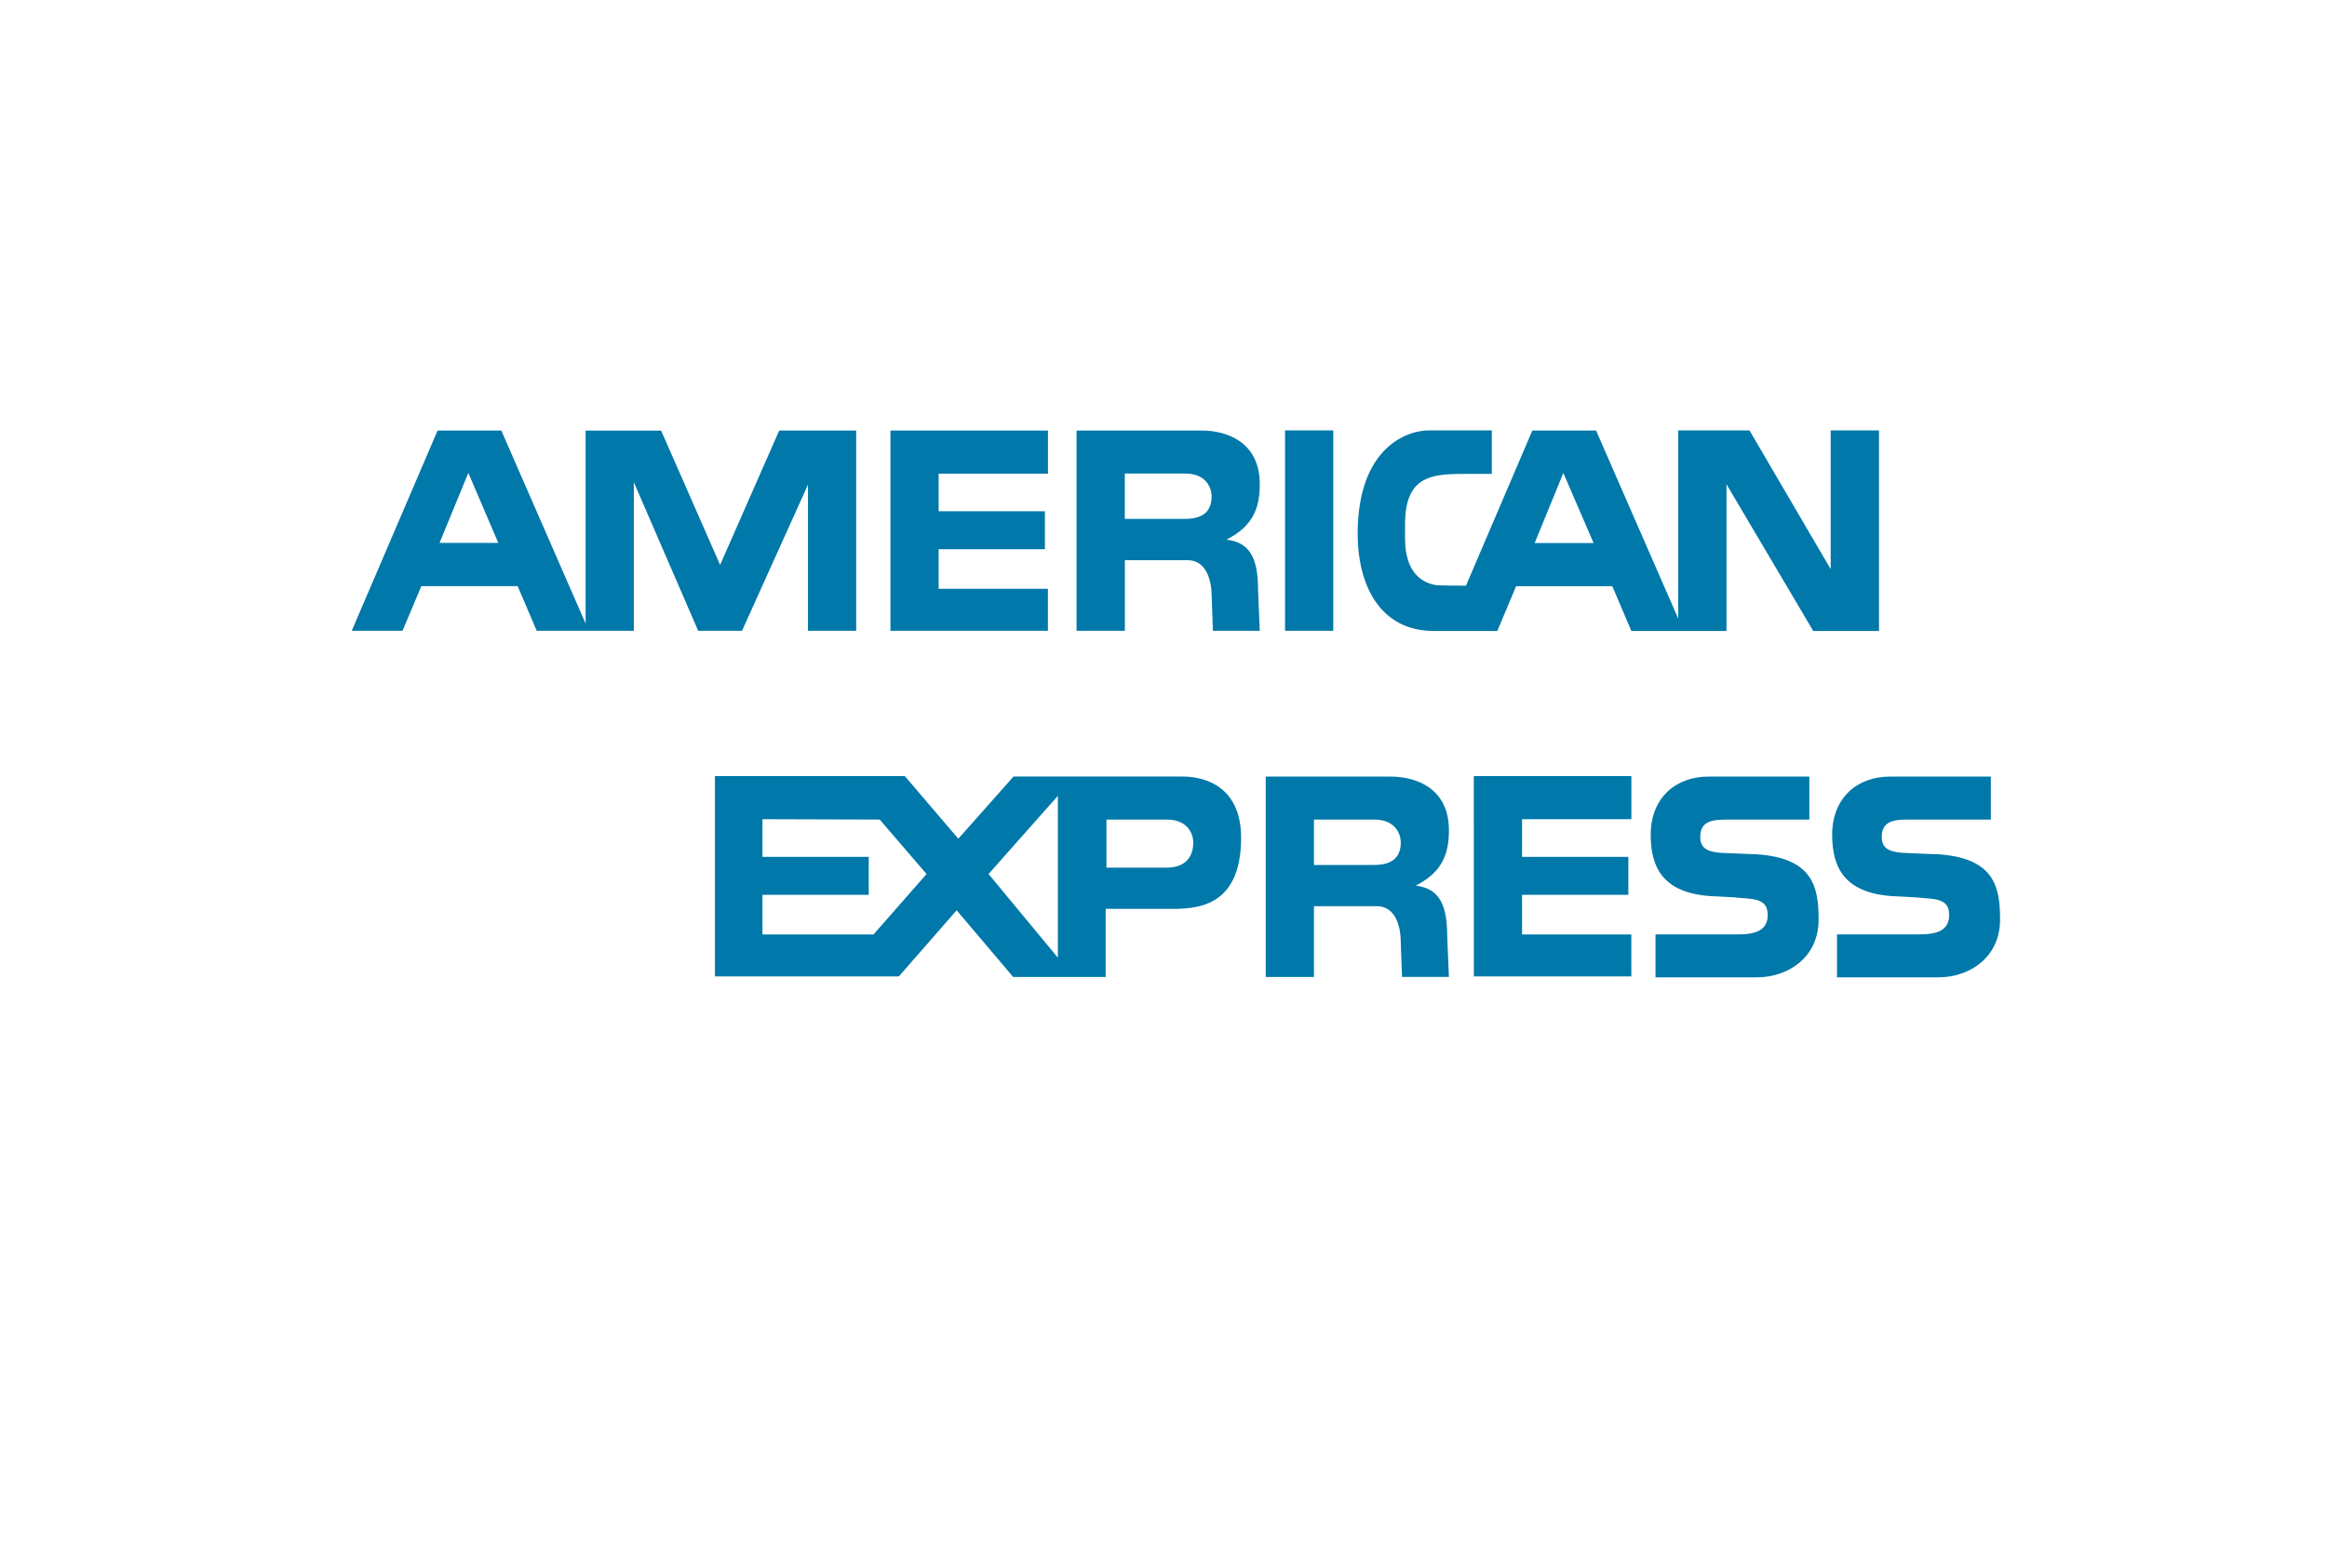 <svg width="46" height="31" viewBox="0 0 46 31" fill="none" xmlns="http://www.w3.org/2000/svg">
<g filter="url(#filter0_d)">
<path d="M42.583 27H3.703C2.938 27 2.314 26.356 2.314 25.561V1.439C2.314 0.645 2.937 0 3.703 0H42.583C43.349 0 43.972 0.644 43.972 1.439V25.561C43.972 26.355 43.349 27 42.583 27Z" fill="white"/>
</g>
<path d="M15.372 13.296V12.873L15.173 13.296H13.457L13.241 12.842V13.296H10.032L9.653 12.38H9.01L8.609 13.296H6.943V10.531L8.165 7.716H10.499L10.828 8.513V7.72H13.684L14.312 9.064L14.927 7.714H23.945C23.945 7.714 24.417 7.709 24.727 7.932L24.727 7.716H26.997V8.021C26.997 8.021 27.406 7.715 28.01 7.715H32.018L32.371 8.524V7.714H34.939L35.406 8.523V7.714H37.861V13.301H35.339L34.745 12.327V13.296H31.61L31.169 12.298H30.554L30.14 13.296H28.244C28.244 13.296 27.535 13.287 27.004 12.899V13.296H23.228V11.992C23.228 11.803 23.085 11.816 23.085 11.816H22.948V13.296H15.373L15.372 13.296ZM13.487 14.507H18.452L19.167 15.334L19.9 14.507H23.718C23.718 14.507 24.076 14.514 24.417 14.701V14.507H27.816C28.247 14.507 28.61 14.726 28.61 14.726V14.507H32.979V14.709C32.979 14.709 33.289 14.507 33.708 14.507H36.554V14.709C36.554 14.709 36.912 14.507 37.292 14.507H39.527V19.771C39.527 19.771 39.233 20.11 38.624 20.11H35.679V19.943C35.679 19.943 35.399 20.11 34.971 20.11H27.147V18.75C27.147 18.615 27.088 18.591 26.972 18.591H26.864V20.11H24.418V18.601C24.418 18.601 24.146 18.75 23.693 18.75H22.814V20.11H19.799L19.112 19.256L18.379 20.11H13.489V14.507H13.487Z" fill="white"/>
<path d="M29.134 15.346H32.249V16.198H30.088V16.943H32.189V17.694H30.088V18.477H32.248V19.307H29.135L29.134 15.346ZM38.268 16.889C39.439 16.951 39.537 17.549 39.537 18.185C39.537 18.927 38.939 19.325 38.315 19.325H36.314V18.476H37.873C38.137 18.476 38.531 18.476 38.531 18.096C38.531 17.916 38.462 17.801 38.18 17.77C37.962 17.748 37.742 17.733 37.522 17.724C36.465 17.696 36.218 17.159 36.218 16.506C36.218 15.762 36.729 15.356 37.353 15.356H39.355V16.205H37.89C37.557 16.209 37.198 16.165 37.198 16.549C37.198 16.793 37.375 16.842 37.601 16.863C37.678 16.863 38.198 16.891 38.268 16.89V16.889ZM34.68 16.889C35.851 16.951 35.95 17.549 35.95 18.185C35.95 18.927 35.351 19.325 34.727 19.325H32.726V18.476H34.285C34.55 18.476 34.944 18.476 34.944 18.096C34.944 17.916 34.875 17.801 34.593 17.77C34.374 17.748 34.154 17.733 33.934 17.724C32.877 17.696 32.631 17.159 32.631 16.506C32.631 15.762 33.142 15.356 33.766 15.356H35.767V16.205H34.303C33.97 16.209 33.61 16.165 33.61 16.549C33.61 16.793 33.787 16.842 34.013 16.863C34.091 16.863 34.611 16.891 34.68 16.89V16.889ZM23.06 17.156H21.872V16.205H23.064C23.462 16.205 23.588 16.467 23.588 16.661C23.588 16.927 23.449 17.156 23.06 17.156ZM20.912 18.936L19.542 17.282L20.912 15.736V18.936ZM17.268 18.477H15.072V17.694H17.173V16.943H15.072V16.198L17.39 16.205L18.316 17.282L17.268 18.477ZM23.381 15.354H20.036L18.944 16.584L17.887 15.346H14.133V19.307H17.768L18.911 17.999L20.028 19.317H21.857V17.971H23.138C23.633 17.971 24.534 17.954 24.534 16.566C24.534 15.576 23.85 15.355 23.382 15.355L23.381 15.354ZM27.161 17.103H25.974V16.205H27.165C27.564 16.205 27.69 16.467 27.69 16.66C27.69 16.926 27.551 17.103 27.161 17.103ZM27.985 17.512C28.505 17.248 28.642 16.893 28.642 16.417C28.642 15.568 27.968 15.356 27.498 15.356H25.021V19.317H25.974V17.918H27.221C27.551 17.918 27.681 18.254 27.689 18.59L27.715 19.316H28.642L28.608 18.502C28.608 17.864 28.435 17.565 27.983 17.511L27.985 17.512ZM25.403 12.473H26.356V8.51H25.403V12.473ZM17.602 8.513H20.716V9.366H18.555V10.109H20.656V10.86H18.555V11.642H20.715V12.473H17.602V8.513ZM23.423 10.26H22.235V9.363H23.427C23.825 9.363 23.951 9.623 23.951 9.818C23.951 10.083 23.812 10.26 23.423 10.26ZM24.245 10.67C24.766 10.405 24.903 10.052 24.903 9.573C24.903 8.724 24.228 8.513 23.76 8.513H21.282V12.473H22.236V11.077H23.482C23.812 11.077 23.942 11.412 23.951 11.748L23.977 12.473H24.903L24.869 11.66C24.869 11.023 24.697 10.723 24.245 10.67H24.245ZM8.689 10.734L9.258 9.35L9.85 10.734H8.689ZM15.403 8.514L14.235 11.17L13.069 8.514H11.576V12.328L9.91 8.513H8.65L6.953 12.473H7.957L8.329 11.589H10.233L10.61 12.473H12.529V9.534L13.802 12.473H14.668L15.972 9.583V12.473H16.925V8.513H15.405L15.403 8.514ZM30.337 10.737L30.904 9.352L31.502 10.737H30.337H30.337ZM36.189 8.51V11.254L34.584 8.511H33.175V12.231L31.551 8.513H30.291L28.979 11.581C28.979 11.581 28.423 11.581 28.369 11.567C28.137 11.519 27.779 11.355 27.775 10.655V10.368C27.775 9.439 28.268 9.371 28.901 9.371H29.49V8.51H28.245C27.812 8.51 26.87 8.848 26.839 10.475C26.818 11.572 27.284 12.476 28.342 12.476H29.599L29.97 11.591H31.872L32.249 12.476H34.129V9.575L35.844 12.476H37.144V8.51H36.189V8.51Z" fill="#0078A9"/>
<defs>
<filter id="filter0_d" x="0.314" y="0" width="45.657" height="31" filterUnits="userSpaceOnUse" color-interpolation-filters="sRGB">
<feFlood flood-opacity="0" result="BackgroundImageFix"/>
<feColorMatrix in="SourceAlpha" type="matrix" values="0 0 0 0 0 0 0 0 0 0 0 0 0 0 0 0 0 0 127 0"/>
<feOffset dy="2"/>
<feGaussianBlur stdDeviation="1"/>
<feColorMatrix type="matrix" values="0 0 0 0 0 0 0 0 0 0 0 0 0 0 0 0 0 0 0.117 0"/>
<feBlend mode="normal" in2="BackgroundImageFix" result="effect1_dropShadow"/>
<feBlend mode="normal" in="SourceGraphic" in2="effect1_dropShadow" result="shape"/>
</filter>
</defs>
</svg>
